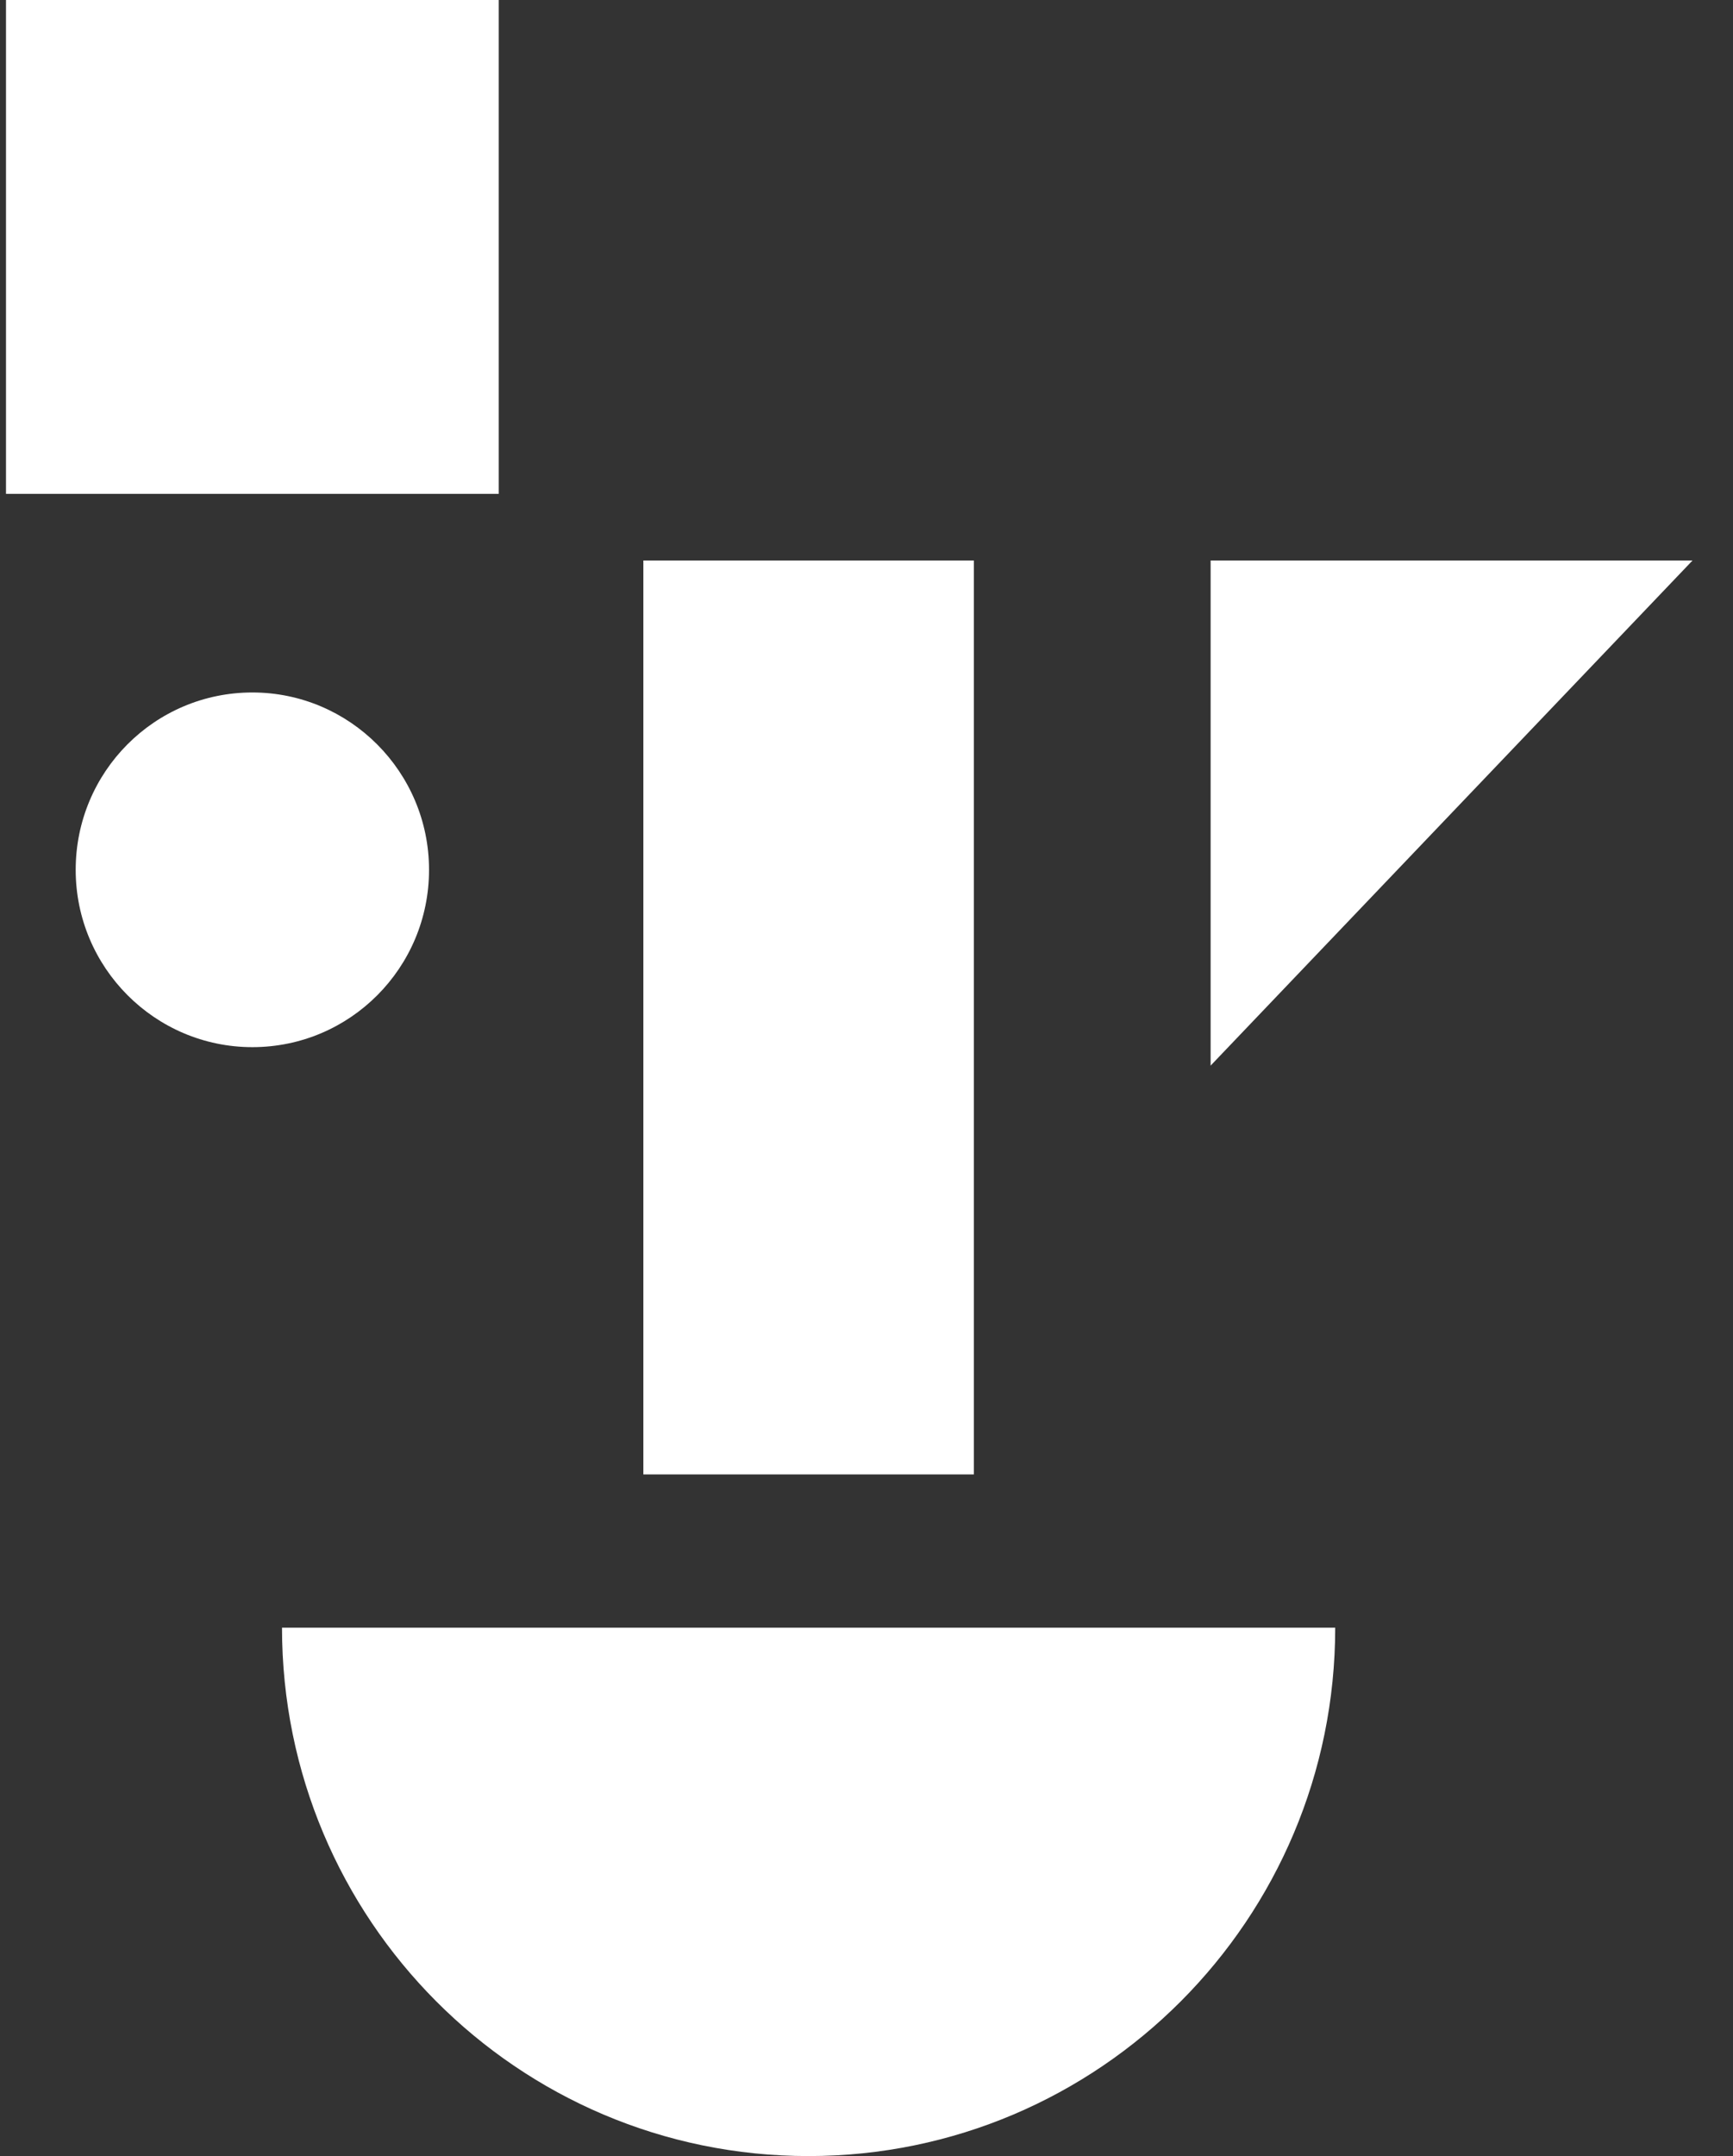 <svg width="37" height="46" viewBox="0 0 37 46" fill="none" xmlns="http://www.w3.org/2000/svg">
<rect x="0" y="0" width="37" height="46" fill="#333333" stroke="none"/>
<path d="M6.021 34.727H28.507C28.507 40.95 23.469 46 17.26 46C11.05 46 6.021 40.95 6.021 34.727ZM25.847 11.958V22.735L36.136 11.958H25.847ZM20.792 11.958H13.736V31.457H20.792V11.958ZM10.648 0H0.128V10.537H10.648V0ZM9.16 18.558C9.16 16.469 7.466 14.774 5.388 14.774C3.301 14.774 1.616 16.469 1.616 18.558C1.616 20.646 3.31 22.341 5.388 22.341C7.475 22.341 9.16 20.646 9.16 18.558Z" fill="white"/>
</svg>

